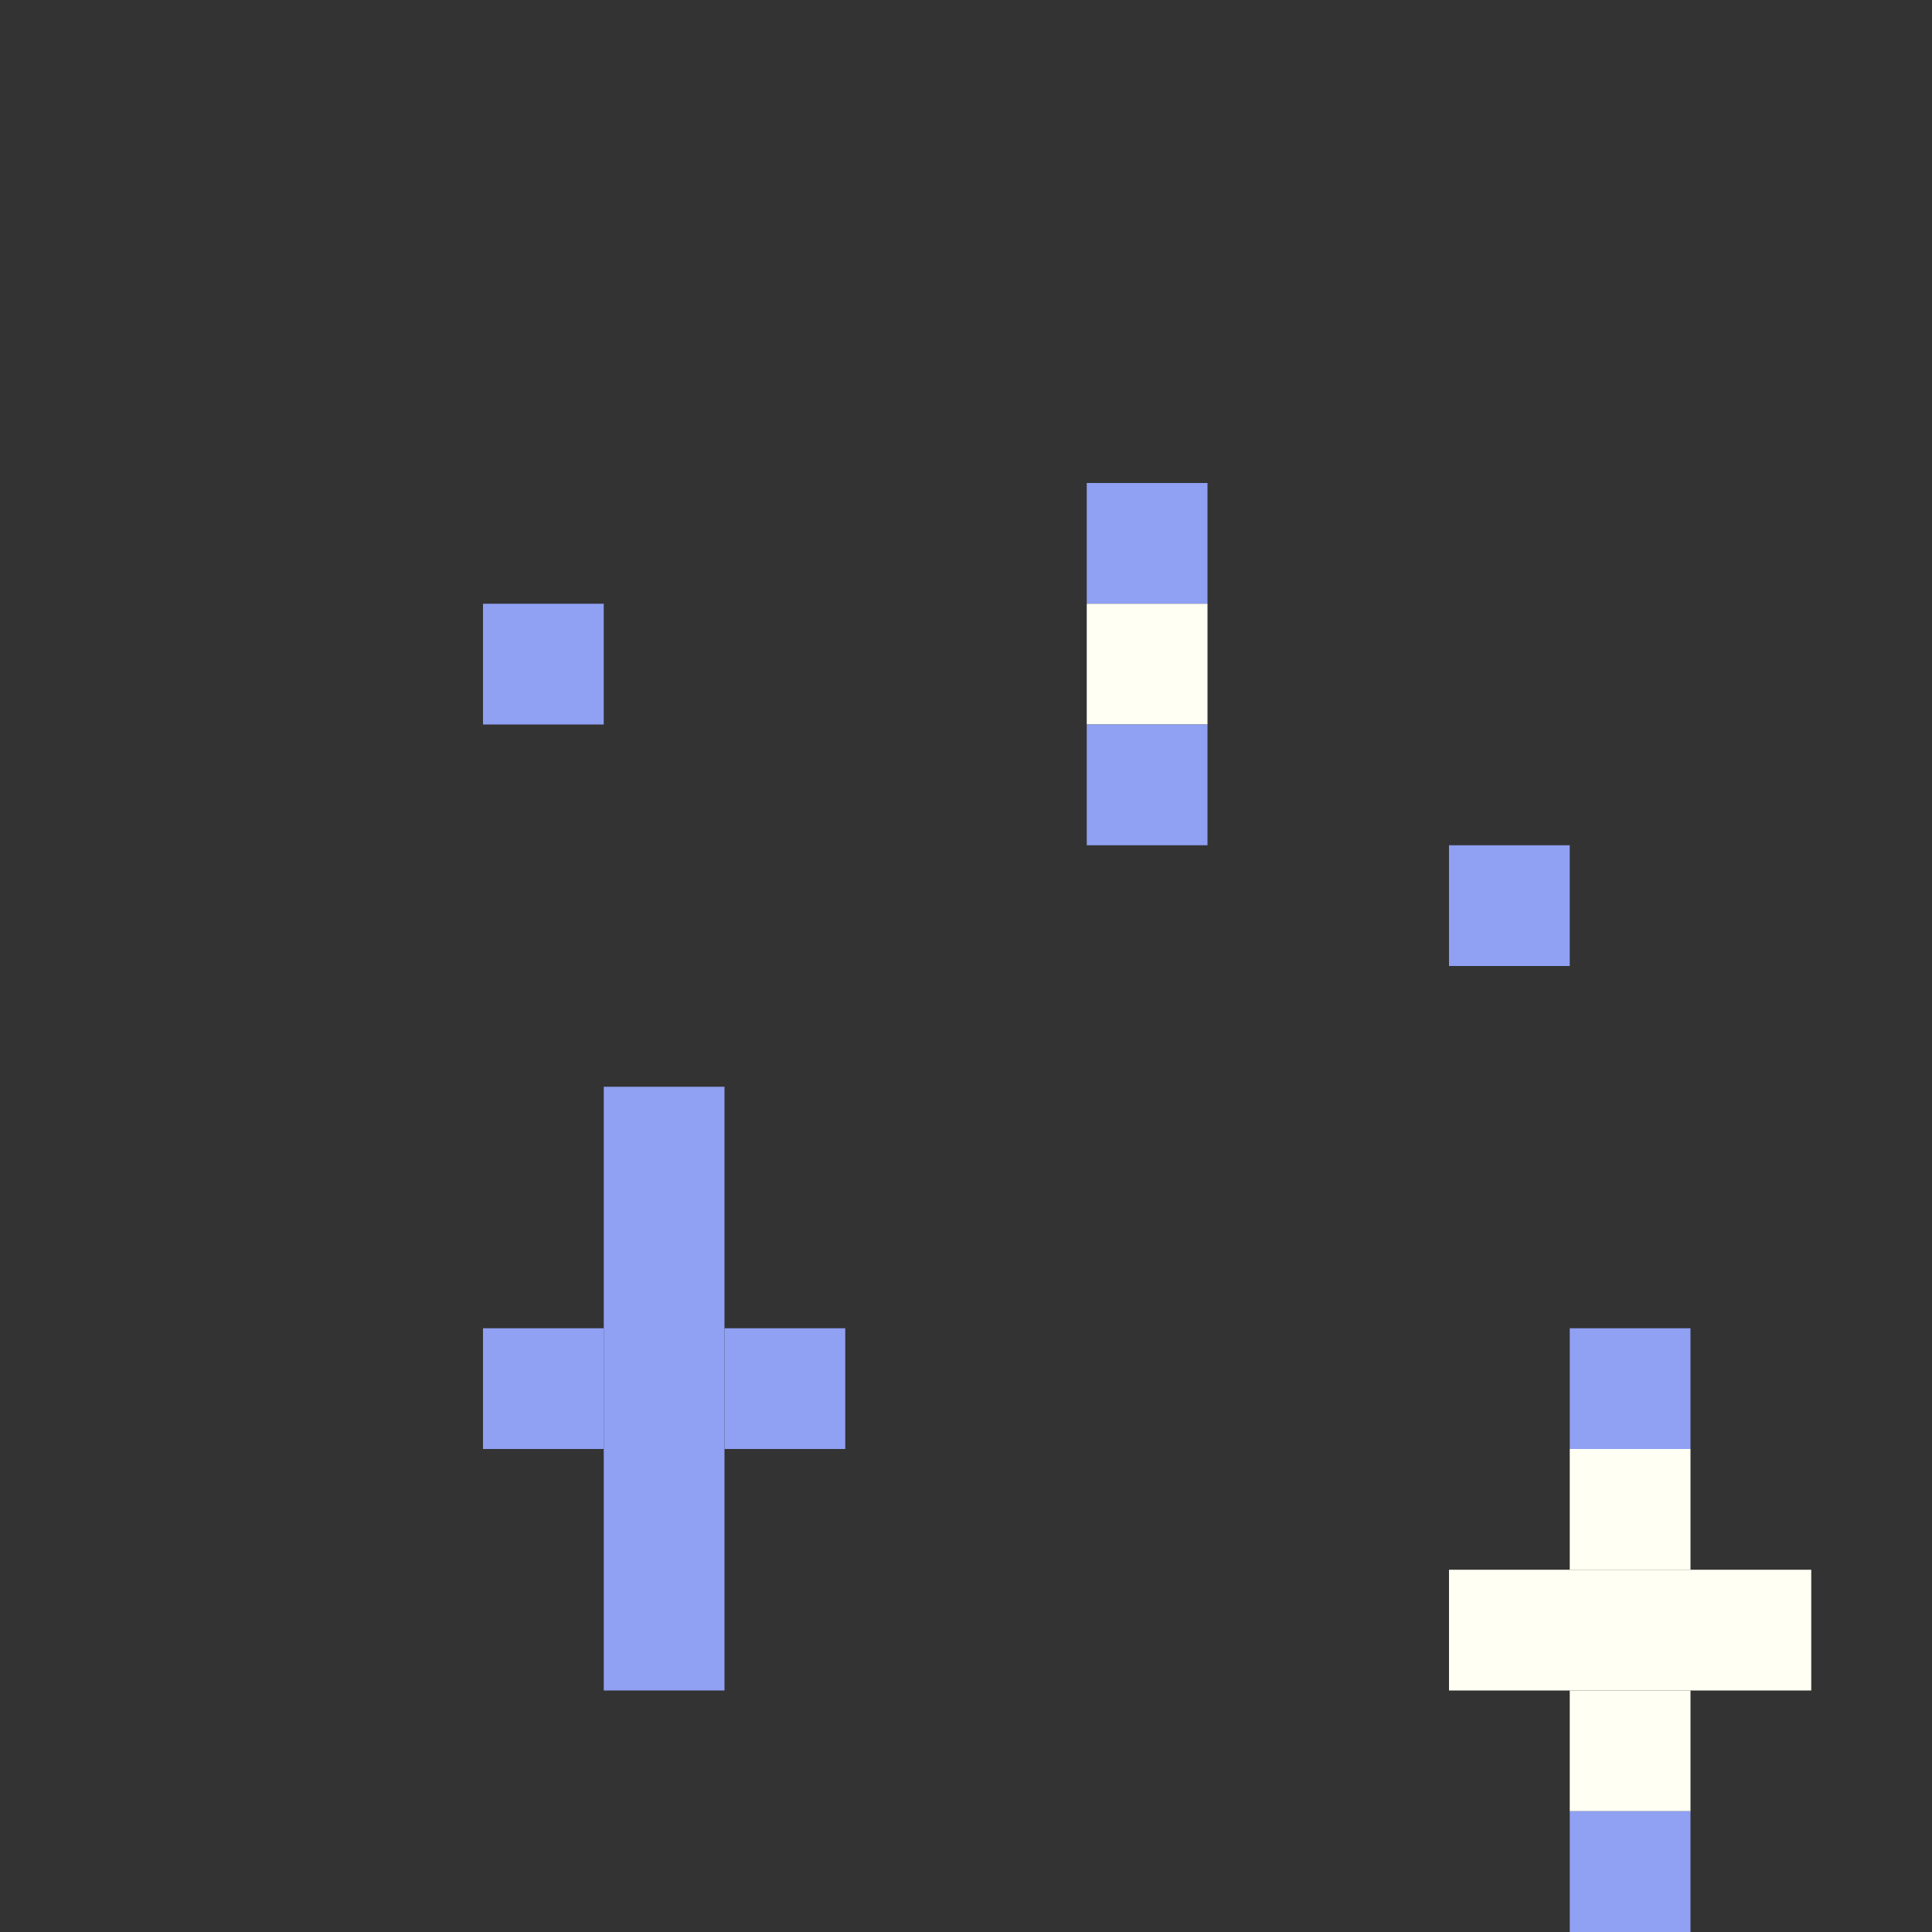 <!-- Created with Inkscape (http://www.inkscape.org/) --><svg xmlns:inkscape="http://www.inkscape.org/namespaces/inkscape" xmlns:sodipodi="http://sodipodi.sourceforge.net/DTD/sodipodi-0.dtd" xmlns="http://www.w3.org/2000/svg" xmlns:svg="http://www.w3.org/2000/svg" width="32" height="32" viewBox="0 0 32 32" version="1.1" id="svg1" inkscape:version="1.3 (0e150ed6c4, 2023-07-21)" sodipodi:docname="PLANTILLA.svg">
  <rect x="0" y="0" width="32" height="32" fill="#333333" stroke="none"/>
  <sodipodi:namedview id="namedview1" pagecolor="#b6b6b6" bordercolor="#666666" borderopacity="1.0" inkscape:showpageshadow="2" inkscape:pageopacity="0.0" inkscape:pagecheckerboard="true" inkscape:deskcolor="#d1d1d1" inkscape:document-units="px" showgrid="true" shape-rendering="crispEdges" inkscape:zoom="24.09375" inkscape:cx="16" inkscape:cy="16" inkscape:window-width="1920" inkscape:window-height="1009" inkscape:window-x="1912" inkscape:window-y="-8" inkscape:window-maximized="1" inkscape:current-layer="layer1">
    <inkscape:grid id="grid1" units="px" originx="0" originy="0" spacingx="1" spacingy="1" empcolor="#0099e5" empopacity="0.302" color="#0099e5" opacity="0.149" empspacing="4" dotted="false" gridanglex="30" gridanglez="30" visible="true"/>
  </sodipodi:namedview>
  <defs id="defs1"/>
  <g inkscape:label="Capa 1" inkscape:groupmode="layer" id="layer1"/>
<g inkscape:groupmode="layer" inkscape:label="Capa 1"><rect x="10" y="18" width="2" height="10" style="fill:#90a0f3"/><rect x="24" y="26" width="6" height="2" style="fill:#fffff3"/><rect x="8" y="10" width="2" height="2" style="fill:#90a0f3"/><rect x="8" y="22" width="2" height="2" style="fill:#90a0f3"/><rect x="12" y="22" width="2" height="2" style="fill:#90a0f3"/><rect x="18" y="8" width="2" height="2" style="fill:#90a0f3"/><rect x="18" y="10" width="2" height="2" style="fill:#fffff3"/><rect x="18" y="12" width="2" height="2" style="fill:#90a0f3"/><rect x="24" y="14" width="2" height="2" style="fill:#90a0f3"/><rect x="26" y="22" width="2" height="2" style="fill:#90a0f3"/><rect x="26" y="24" width="2" height="2" style="fill:#fffff3"/><rect x="26" y="28" width="2" height="2" style="fill:#fffff3"/><rect x="26" y="30" width="2" height="2" style="fill:#90a0f3"/></g></svg>
